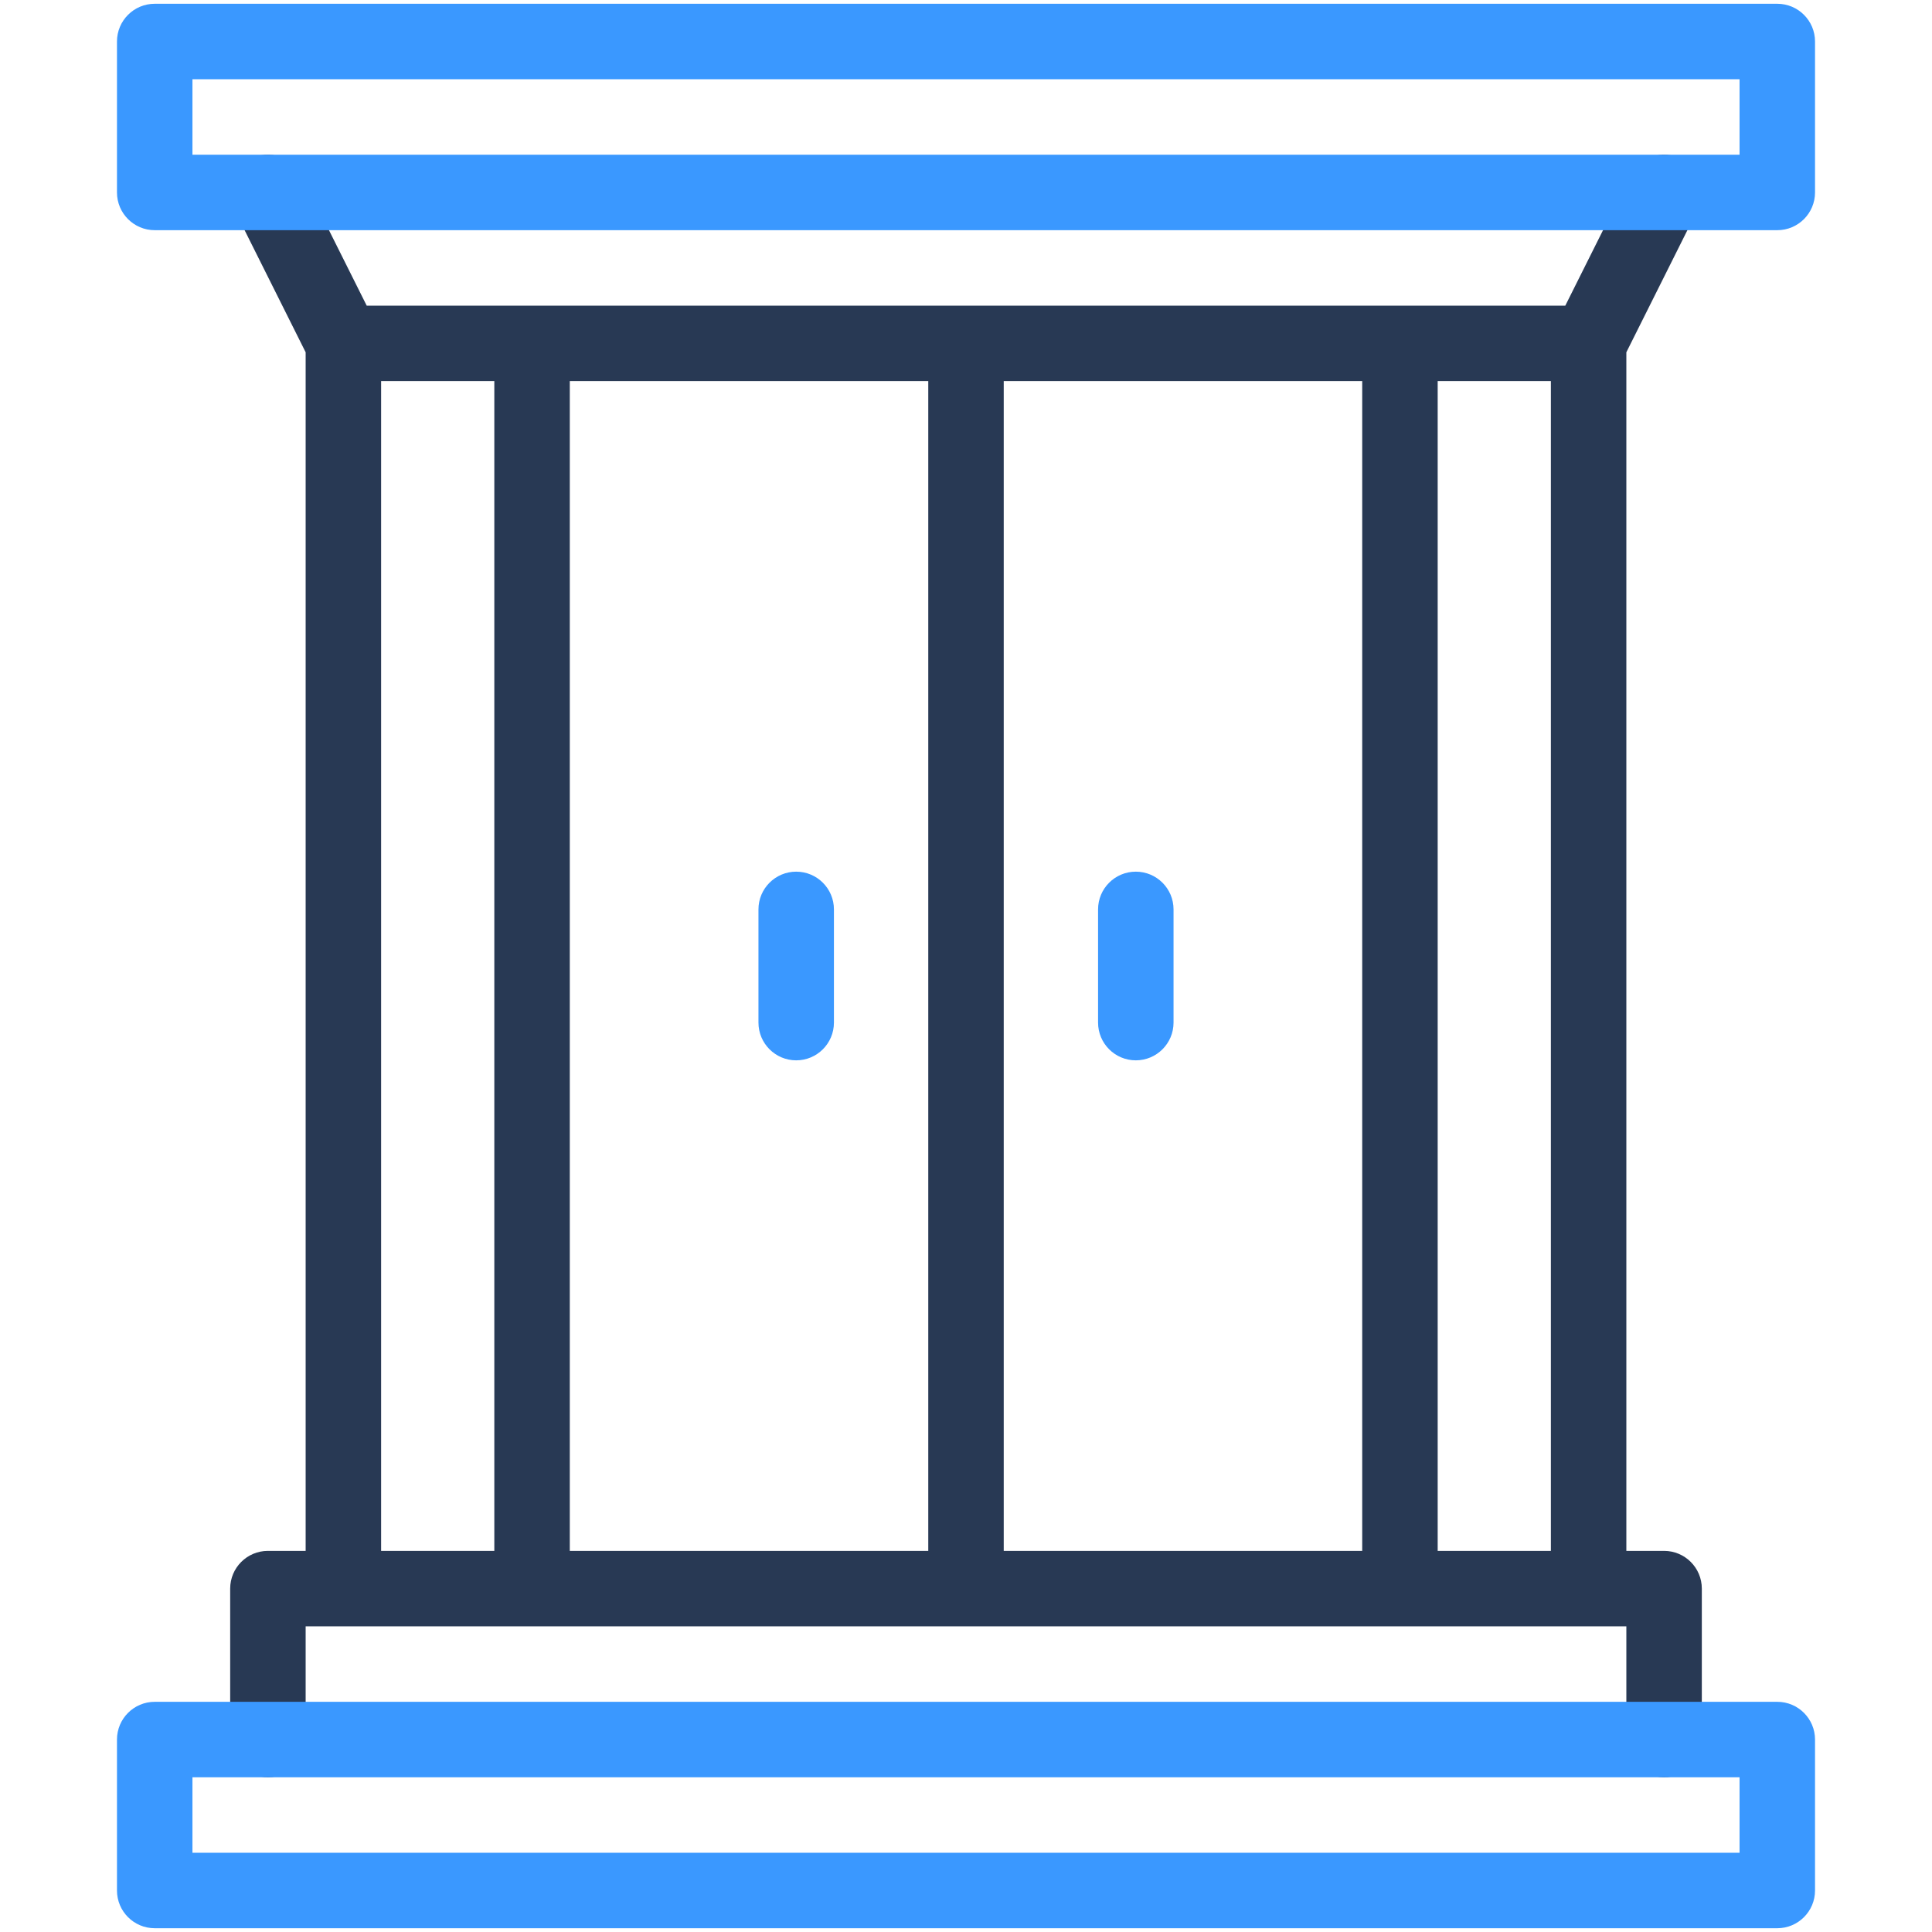 <?xml version="1.0" ?><svg xmlns="http://www.w3.org/2000/svg" xmlns:xlink="http://www.w3.org/1999/xlink" version="1.1" viewBox="0 0 512 512" style="enable-background:new 0 0 512 512;" xml:space="preserve"><g id="_x33_5_x2C__door_x2C__room_x2C__entrance_x2C__furniture_and_household_x2C__palace"><g><path style="fill:#3A98FF;" d="M221,271v-30c0-5.523-4.477-10-10-10s-10,4.477-10,10v30c0,5.522,4.477,10,10,10    S221,276.522,221,271z"/><path style="fill:#3A98FF;" d="M311,271v-30c0-5.523-4.478-10-10-10s-10,4.477-10,10v30c0,5.522,4.478,10,10,10    S311,276.522,311,271z"/><path style="fill:#283954;" d="M441,411h-10V93.36l18.944-37.889c2.47-4.939,0.468-10.946-4.473-13.416    c-4.94-2.471-10.946-0.469-13.416,4.473L414.819,81H97.181L79.944,46.528c-2.471-4.94-8.481-6.943-13.416-4.473    c-4.94,2.47-6.942,8.477-4.473,13.416L81,93.36V411H71c-5.522,0-10,4.478-10,10v40c0,5.522,4.478,10,10,10s10-4.478,10-10v-30    c17.385,0,333.172,0,350,0v30c0,5.522,4.478,10,10,10s10-4.478,10-10v-40C451,415.478,446.522,411,441,411z M266,101h95v310h-95    V101z M246,411h-95V101h95V411z M101,101h30v310h-30V101z M381,411V101h30v310H381z"/><path style="fill:#3A98FF;" d="M471,1H41c-5.522,0-10,4.477-10,10v40c0,5.522,4.478,10,10,10h430c5.522,0,10-4.478,10-10V11    C481,5.477,476.522,1,471,1z M461,41H51V21h410V41z"/><path style="fill:#3A98FF;" d="M471,451H41c-5.522,0-10,4.478-10,10v40c0,5.522,4.478,10,10,10h430c5.522,0,10-4.478,10-10v-40    C481,455.478,476.522,451,471,451z M461,491H51v-20h410V491z"/></g></g><g id="Layer_1"/></svg>